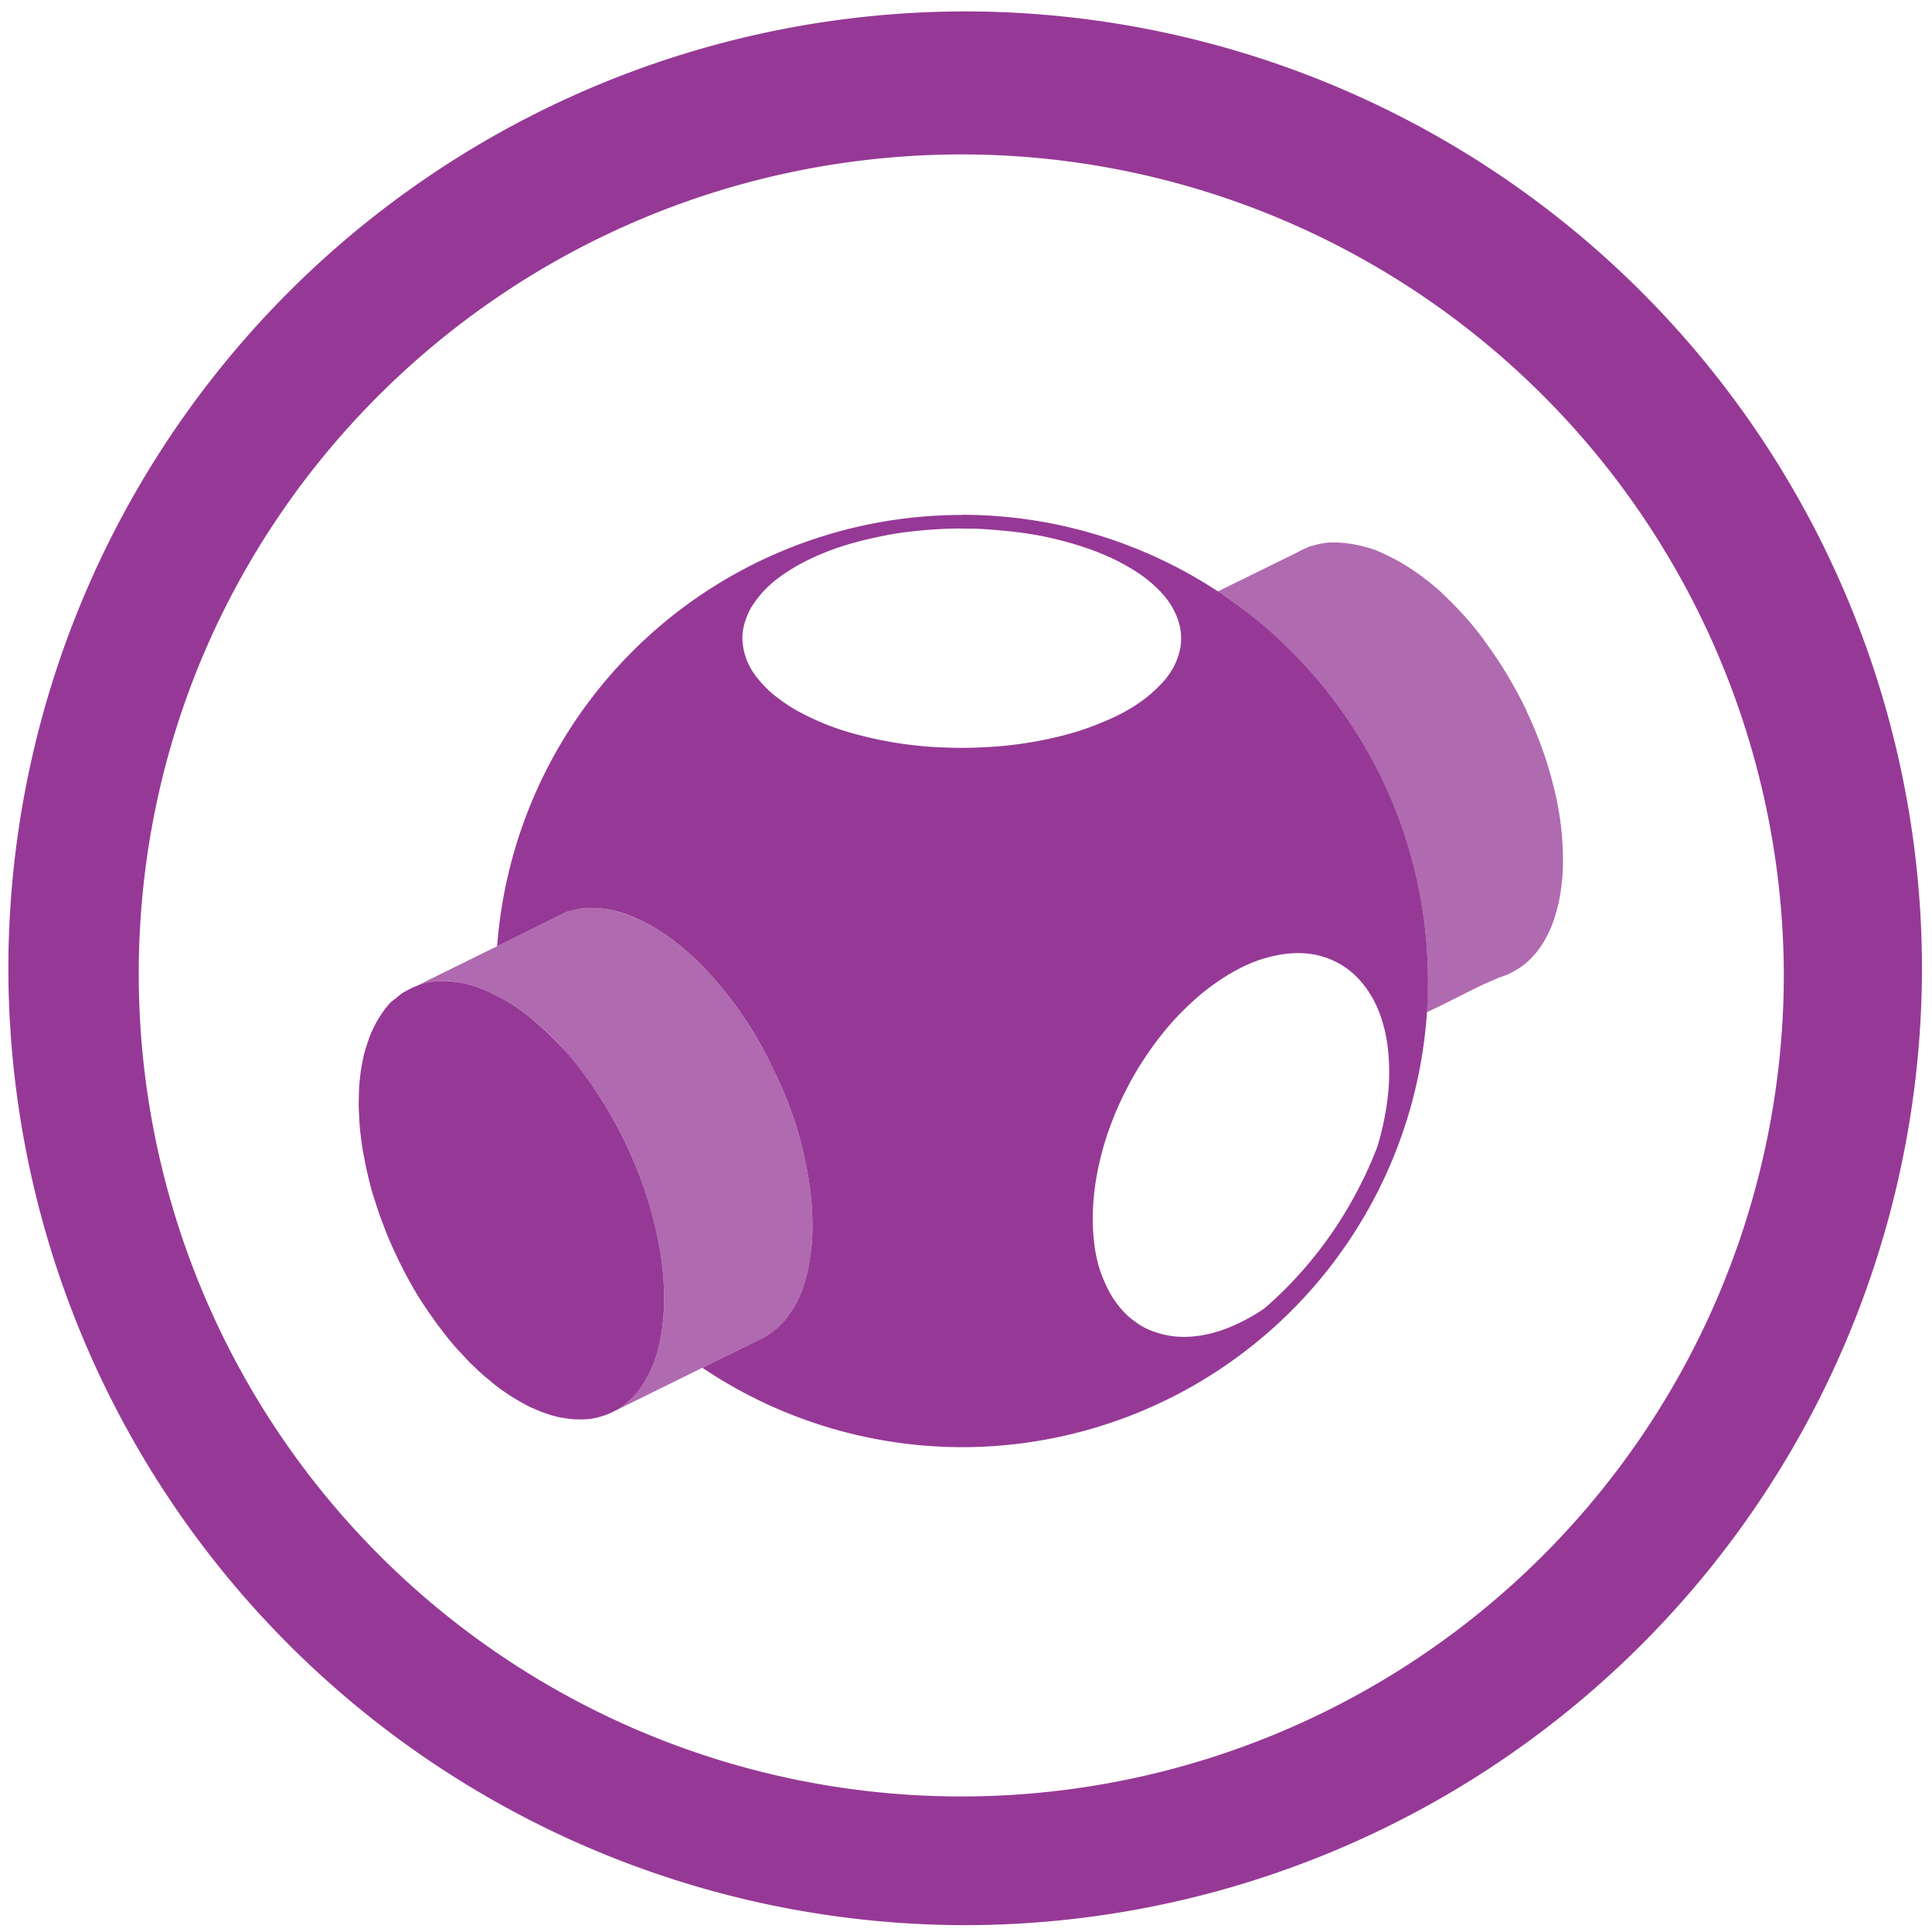 <?xml version="1.0" encoding="UTF-8" standalone="no"?>
<svg
   xmlns:dc="http://purl.org/dc/elements/1.1/"
   xmlns:cc="http://creativecommons.org/ns#"
   xmlns:rdf="http://www.w3.org/1999/02/22-rdf-syntax-ns#"
   xmlns:svg="http://www.w3.org/2000/svg"
   xmlns="http://www.w3.org/2000/svg"
   xmlns:sodipodi="http://sodipodi.sourceforge.net/DTD/sodipodi-0.dtd"
   xmlns:inkscape="http://www.inkscape.org/namespaces/inkscape"
   width="48"
   height="48"
   viewBox="0 0 12.7 12.7"
   version="1.1"
   id="svg8"
   sodipodi:docname="openscad.svg"
   inkscape:version="0.92.5 (2060ec1f9f, 2020-04-08)">
  <defs
     id="defs12" />
  <sodipodi:namedview
     pagecolor="#ffffff"
     bordercolor="#666666"
     borderopacity="1"
     objecttolerance="10"
     gridtolerance="10"
     guidetolerance="10"
     inkscape:pageopacity="0"
     inkscape:pageshadow="2"
     inkscape:window-width="1085"
     inkscape:window-height="480"
     id="namedview10"
     showgrid="false"
     inkscape:zoom="4.9166667"
     inkscape:cx="2.1355932"
     inkscape:cy="24"
     inkscape:window-x="0"
     inkscape:window-y="25"
     inkscape:window-maximized="0"
     inkscape:current-layer="svg8" />
  <path
     d="M 6.34,0.075 A 6.295,6.295 0 0 0 0.055,6.36 6.295,6.295 0 0 0 6.34,12.655 6.295,6.295 0 0 0 12.634,6.36 6.295,6.295 0 0 0 6.34,0.075 Z m -0.01,0.94 a 5.408,5.408 0 0 1 5.396,5.387 5.407,5.407 0 1 1 -10.814,0 c 0,-2.987 2.43,-5.387 5.417,-5.387 z M 6.323,3.385 A 3.064,3.064 0 0 0 3.268,6.22 L 3.724,5.995 A 1.544,0.84 64.81 0 1 3.741,5.99 1.544,0.84 64.81 0 1 3.825,5.972 1.544,0.84 64.81 0 1 3.913,5.969 1.544,0.84 64.81 0 1 4.007,5.98 a 1.544,0.84 64.81 0 1 0.096,0.025 1.544,0.84 64.81 0 1 0.099,0.04 1.544,0.84 64.81 0 1 0.1,0.053 1.544,0.84 64.81 0 1 0.1,0.066 1.544,0.84 64.81 0 1 0.1,0.079 1.544,0.84 64.81 0 1 0.098,0.09 1.544,0.84 64.81 0 1 0.095,0.101 1.544,0.84 64.81 0 1 0.092,0.111 1.544,0.84 64.81 0 1 0.088,0.12 1.544,0.84 64.81 0 1 0.082,0.127 1.544,0.84 64.81 0 1 0.054,0.093 1.544,0.84 64.81 0 1 0.07,0.137 1.544,0.84 64.81 0 1 0.064,0.14 A 1.544,0.84 64.81 0 1 5.201,7.305 1.544,0.84 64.81 0 1 5.248,7.45 1.544,0.84 64.81 0 1 5.285,7.594 1.544,0.84 64.81 0 1 5.313,7.735 1.544,0.84 64.81 0 1 5.332,7.875 1.544,0.84 64.81 0 1 5.34,8.008 1.544,0.84 64.81 0 1 5.339,8.136 1.544,0.84 64.81 0 1 5.327,8.256 1.544,0.84 64.81 0 1 5.306,8.369 1.544,0.84 64.81 0 1 5.275,8.472 1.544,0.84 64.81 0 1 5.235,8.564 1.544,0.84 64.81 0 1 5.185,8.644 1.544,0.84 64.81 0 1 5.127,8.713 1.544,0.84 64.81 0 1 5.087,8.747 1.544,0.84 64.81 0 1 5.017,8.793 v 0.001 l -0.4,0.197 A 3.064,3.064 0 0 0 6.323,9.513 3.064,3.064 0 0 0 9.387,6.449 3.064,3.064 0 0 0 6.323,3.384 Z m 0,0.09 a 1.442,0.721 0 0 1 0.101,10e-4 1.442,0.721 0 0 1 0.144,0.01 1.442,0.721 0 0 1 0.14,0.015 1.442,0.721 0 0 1 0.137,0.022 1.442,0.721 0 0 1 0.131,0.03 A 1.442,0.721 0 0 1 7.101,3.589 1.442,0.721 0 0 1 7.219,3.631 1.442,0.721 0 0 1 7.327,3.678 1.442,0.721 0 0 1 7.425,3.731 1.442,0.721 0 0 1 7.513,3.788 1.442,0.721 0 0 1 7.588,3.85 1.442,0.721 0 0 1 7.651,3.914 1.442,0.721 0 0 1 7.7,3.982 1.442,0.721 0 0 1 7.735,4.052 1.442,0.721 0 0 1 7.757,4.124 1.442,0.721 0 0 1 7.764,4.196 1.442,0.721 0 0 1 7.761,4.246 1.442,0.721 0 0 1 7.743,4.318 1.442,0.721 0 0 1 7.713,4.388 1.442,0.721 0 0 1 7.667,4.457 1.442,0.721 0 0 1 7.607,4.522 1.442,0.721 0 0 1 7.536,4.585 1.442,0.721 0 0 1 7.452,4.644 1.442,0.721 0 0 1 7.357,4.698 1.442,0.721 0 0 1 7.251,4.746 1.442,0.721 0 0 1 7.137,4.79 1.442,0.721 0 0 1 7.014,4.828 1.442,0.721 0 0 1 6.884,4.859 1.442,0.721 0 0 1 6.748,4.884 1.442,0.721 0 0 1 6.608,4.902 1.442,0.721 0 0 1 6.466,4.912 1.442,0.721 0 0 1 6.323,4.916 1.442,0.721 0 0 1 6.22,4.914 1.442,0.721 0 0 1 6.078,4.906 1.442,0.721 0 0 1 5.937,4.89 1.442,0.721 0 0 1 5.8,4.867 1.442,0.721 0 0 1 5.668,4.837 1.442,0.721 0 0 1 5.543,4.802 1.442,0.721 0 0 1 5.426,4.76 1.442,0.721 0 0 1 5.318,4.712 1.442,0.721 0 0 1 5.219,4.66 1.442,0.721 0 0 1 5.132,4.602 1.442,0.721 0 0 1 5.057,4.542 1.442,0.721 0 0 1 4.994,4.476 1.442,0.721 0 0 1 4.944,4.409 1.442,0.721 0 0 1 4.909,4.339 1.442,0.721 0 0 1 4.888,4.267 1.442,0.721 0 0 1 4.88,4.196 1.442,0.721 0 0 1 4.884,4.144 1.442,0.721 0 0 1 4.902,4.074 1.442,0.721 0 0 1 4.933,4.002 1.442,0.721 0 0 1 4.979,3.934 1.442,0.721 0 0 1 5.037,3.868 1.442,0.721 0 0 1 5.109,3.805 1.442,0.721 0 0 1 5.193,3.747 1.442,0.721 0 0 1 5.288,3.693 1.442,0.721 0 0 1 5.393,3.644 1.442,0.721 0 0 1 5.508,3.6 1.442,0.721 0 0 1 5.631,3.563 1.442,0.721 0 0 1 5.761,3.532 1.442,0.721 0 0 1 5.896,3.506 1.442,0.721 0 0 1 6.036,3.489 1.442,0.721 0 0 1 6.178,3.478 1.442,0.721 0 0 1 6.323,3.474 Z m 2.24,2.791 a 0.837,1.357 27.887 0 1 0.06,0.006 0.837,1.357 27.887 0 1 0.084,0.02 0.837,1.357 27.887 0 1 0.077,0.032 0.837,1.357 27.887 0 1 0.072,0.044 0.837,1.357 27.887 0 1 0.048,0.04 0.837,1.357 27.887 0 1 0.058,0.063 0.837,1.357 27.887 0 1 0.051,0.074 0.837,1.357 27.887 0 1 0.043,0.084 0.837,1.357 27.887 0 1 0.033,0.093 0.837,1.357 27.887 0 1 0.024,0.1 0.837,1.357 27.887 0 1 0.014,0.11 A 0.837,1.357 27.887 0 1 9.132,7.045 0.837,1.357 27.887 0 1 9.127,7.165 0.837,1.357 27.887 0 1 9.112,7.286 0.837,1.357 27.887 0 1 9.088,7.411 0.837,1.357 27.887 0 1 9.054,7.538 2.681,2.681 0 0 1 8.962,7.75 2.681,2.681 0 0 1 8.833,7.985 2.681,2.681 0 0 1 8.682,8.206 2.681,2.681 0 0 1 8.509,8.411 2.681,2.681 0 0 1 8.316,8.597 0.837,1.357 27.887 0 1 8.256,8.637 0.837,1.357 27.887 0 1 8.159,8.69 0.837,1.357 27.887 0 1 8.062,8.733 0.837,1.357 27.887 0 1 7.965,8.764 0.837,1.357 27.887 0 1 7.871,8.782 0.837,1.357 27.887 0 1 7.779,8.788 0.837,1.357 27.887 0 1 7.692,8.781 0.837,1.357 27.887 0 1 7.608,8.761 0.837,1.357 27.887 0 1 7.531,8.731 0.837,1.357 27.887 0 1 7.459,8.686 0.837,1.357 27.887 0 1 7.413,8.649 0.837,1.357 27.887 0 1 7.354,8.585 0.837,1.357 27.887 0 1 7.303,8.511 0.837,1.357 27.887 0 1 7.261,8.427 0.837,1.357 27.887 0 1 7.226,8.335 0.837,1.357 27.887 0 1 7.202,8.235 0.837,1.357 27.887 0 1 7.188,8.126 0.837,1.357 27.887 0 1 7.183,8.012 0.837,1.357 27.887 0 1 7.188,7.894 0.837,1.357 27.887 0 1 7.202,7.772 0.837,1.357 27.887 0 1 7.226,7.647 0.837,1.357 27.887 0 1 7.259,7.52 0.837,1.357 27.887 0 1 7.301,7.395 0.837,1.357 27.887 0 1 7.352,7.27 0.837,1.357 27.887 0 1 7.411,7.148 0.837,1.357 27.887 0 1 7.477,7.03 0.837,1.357 27.887 0 1 7.551,6.916 0.837,1.357 27.887 0 1 7.63,6.809 0.837,1.357 27.887 0 1 7.714,6.709 0.837,1.357 27.887 0 1 7.804,6.617 0.837,1.357 27.887 0 1 7.896,6.534 0.837,1.357 27.887 0 1 7.991,6.462 0.837,1.357 27.887 0 1 8.087,6.4 0.837,1.357 27.887 0 1 8.185,6.348 0.837,1.357 27.887 0 1 8.282,6.309 0.837,1.357 27.887 0 1 8.378,6.283 0.837,1.357 27.887 0 1 8.472,6.268 0.837,1.357 27.887 0 1 8.562,6.266 Z M 2.875,6.45 A 1.544,0.84 64.811 0 0 2.789,6.463 1.544,0.84 64.811 0 0 2.739,6.481 1.544,0.84 64.81 0 0 2.667,6.516 1.544,0.84 64.811 0 0 2.657,6.521 1.544,0.84 64.811 0 0 2.647,6.527 1.544,0.84 64.81 0 0 2.6,6.564 1.544,0.84 64.811 0 0 2.57,6.587 1.544,0.84 64.81 0 0 2.522,6.645 1.544,0.84 64.811 0 0 2.494,6.687 1.544,0.84 64.81 0 0 2.472,6.724 1.544,0.84 64.811 0 0 2.448,6.772 1.544,0.84 64.81 0 0 2.43,6.814 1.544,0.84 64.811 0 0 2.412,6.867 1.544,0.84 64.81 0 0 2.397,6.915 1.544,0.84 64.811 0 0 2.384,6.972 1.544,0.84 64.81 0 0 2.374,7.026 1.544,0.84 64.811 0 0 2.366,7.091 1.544,0.84 64.81 0 0 2.361,7.144 1.544,0.84 64.811 0 0 2.359,7.21 1.544,0.84 64.81 0 0 2.358,7.275 a 1.544,0.84 64.811 0 0 0.003,0.06 1.544,0.84 64.81 0 0 0.004,0.073 1.544,0.84 64.811 0 0 0.007,0.064 1.544,0.84 64.81 0 0 0.01,0.073 1.544,0.84 64.811 0 0 0.013,0.07 1.544,0.84 64.81 0 0 0.014,0.07 1.544,0.84 64.811 0 0 0.016,0.069 1.544,0.84 64.81 0 0 0.02,0.078 A 1.544,0.84 64.811 0 0 2.467,7.9 1.544,0.84 64.81 0 0 2.49,7.972 1.544,0.84 64.811 0 0 2.515,8.039 1.544,0.84 64.81 0 0 2.548,8.124 1.544,0.84 64.811 0 0 2.567,8.169 1.544,0.84 64.81 0 0 2.61,8.263 1.544,0.84 64.811 0 0 2.635,8.314 1.544,0.84 64.81 0 0 2.679,8.399 1.544,0.84 64.811 0 0 2.73,8.489 1.544,0.84 64.81 0 0 2.741,8.508 1.544,0.84 64.81 0 0 2.814,8.62 1.544,0.84 64.811 0 0 2.849,8.67 1.544,0.84 64.81 0 0 2.901,8.74 1.544,0.84 64.811 0 0 2.937,8.787 1.544,0.84 64.81 0 0 2.992,8.853 1.544,0.84 64.811 0 0 3.028,8.892 1.544,0.84 64.81 0 0 3.09,8.958 1.544,0.84 64.811 0 0 3.118,8.985 1.544,0.84 64.81 0 0 3.189,9.05 1.544,0.84 64.811 0 0 3.214,9.07 1.544,0.84 64.81 0 0 3.288,9.13 1.544,0.84 64.811 0 0 3.313,9.147 1.544,0.84 64.81 0 0 3.392,9.198 1.544,0.84 64.811 0 0 3.409,9.208 1.544,0.84 64.81 0 0 3.491,9.252 1.544,0.84 64.811 0 0 3.51,9.26 a 1.544,0.84 64.81 0 0 0.08,0.032 1.544,0.84 64.811 0 0 0.015,0.005 1.544,0.84 64.81 0 0 0.084,0.022 1.544,0.84 64.811 0 0 0.01,10e-4 1.544,0.84 64.81 0 0 0.082,0.01 1.544,0.84 64.811 0 0 0.012,0 1.544,0.84 64.81 0 0 0.08,-0.002 1.544,0.84 64.81 0 0 0.002,0 A 1.544,0.84 64.81 0 0 3.955,9.31 1.544,0.84 64.811 0 0 3.963,9.308 1.544,0.84 64.81 0 0 4.029,9.281 1.544,0.84 64.811 0 0 4.086,9.249 1.544,0.84 64.811 0 0 4.152,9.193 1.544,0.84 64.811 0 0 4.194,9.147 1.544,0.84 64.811 0 0 4.245,9.069 1.544,0.84 64.811 0 0 4.289,8.981 1.544,0.84 64.811 0 0 4.323,8.881 1.544,0.84 64.811 0 0 4.347,8.771 1.544,0.84 64.811 0 0 4.361,8.653 1.544,0.84 64.811 0 0 4.366,8.527 1.544,0.84 64.811 0 0 4.36,8.394 1.544,0.84 64.811 0 0 4.345,8.257 1.544,0.84 64.811 0 0 4.319,8.117 1.544,0.84 64.811 0 0 4.284,7.973 1.544,0.84 64.811 0 0 4.24,7.828 1.544,0.84 64.811 0 0 4.187,7.685 1.544,0.84 64.811 0 0 4.126,7.544 1.544,0.84 64.811 0 0 4.057,7.406 1.544,0.84 64.811 0 0 3.981,7.272 1.544,0.84 64.811 0 0 3.924,7.182 1.544,0.84 64.811 0 0 3.838,7.06 1.544,0.84 64.811 0 0 3.748,6.946 1.544,0.84 64.811 0 0 3.652,6.842 1.544,0.84 64.811 0 0 3.555,6.749 1.544,0.84 64.811 0 0 3.455,6.666 1.544,0.84 64.811 0 0 3.355,6.596 1.544,0.84 64.811 0 0 3.255,6.54 1.544,0.84 64.811 0 0 3.156,6.496 1.544,0.84 64.811 0 0 3.059,6.466 1.544,0.84 64.811 0 0 2.965,6.451 1.544,0.84 64.811 0 0 2.875,6.45 Z"
     id="path2"
     inkscape:connector-curvature="0"
     style="fill:#963996" />
  <path
     d="M 8.741,3.566 A 0.51,0.51 0 0 0 8.618,3.591 L 8.616,3.588 8.59,3.601 A 0.478,0.478 0 0 0 8.526,3.632 L 8.003,3.889 a 3.064,3.064 0 0 1 0.05,0.03 3.064,3.064 0 0 1 0.243,0.186 3.064,3.064 0 0 1 0.225,0.209 3.064,3.064 0 0 1 0.202,0.23 3.064,3.064 0 0 1 0.178,0.249 3.064,3.064 0 0 1 0.152,0.266 3.064,3.064 0 0 1 0.125,0.28 3.064,3.064 0 0 1 0.097,0.29 3.064,3.064 0 0 1 0.067,0.299 3.064,3.064 0 0 1 0.037,0.304 3.064,3.064 0 0 1 0.008,0.216 3.064,3.064 0 0 1 -0.01,0.207 C 9.54,6.581 9.697,6.489 9.863,6.423 A 0.508,0.508 0 0 0 9.931,6.396 L 9.957,6.382 a 0.483,0.483 0 0 0 0.098,-0.073 0.56,0.56 0 0 0 0.103,-0.136 0.73,0.73 0 0 0 0.065,-0.154 l 0.01,-0.034 A 1.037,1.037 0 0 0 10.266,5.803 0.947,0.947 0 0 0 10.271,5.758 L 10.274,5.683 V 5.63 L 10.272,5.564 10.268,5.5 10.266,5.477 A 2.146,2.146 0 0 0 10.226,5.225 L 10.223,5.215 A 2.502,2.502 0 0 0 10.147,4.948 V 4.944 L 10.144,4.94 A 2.76,2.76 0 0 0 10.035,4.675 L 10.029,4.66 A 2.78,2.78 0 0 0 9.759,4.214 L 9.748,4.197 A 2.379,2.379 0 0 0 9.621,4.043 L 9.602,4.023 A 2.057,2.057 0 0 0 9.485,3.905 L 9.465,3.885 A 1.744,1.744 0 0 0 9.326,3.774 L 9.316,3.767 A 1.379,1.379 0 0 0 9.029,3.611 L 9.017,3.608 A 0.809,0.809 0 0 0 8.741,3.566 Z M 3.913,5.969 A 1.544,0.84 64.81 0 0 3.724,5.995 L 2.738,6.481 A 1.544,0.84 64.811 0 1 2.789,6.463 1.544,0.84 64.811 0 1 2.875,6.45 a 1.544,0.84 64.811 0 1 0.09,0 1.544,0.84 64.811 0 1 0.094,0.016 1.544,0.84 64.811 0 1 0.097,0.03 1.544,0.84 64.811 0 1 0.1,0.044 1.544,0.84 64.811 0 1 0.1,0.057 1.544,0.84 64.811 0 1 0.1,0.07 1.544,0.84 64.811 0 1 0.1,0.082 1.544,0.84 64.811 0 1 0.097,0.093 1.544,0.84 64.811 0 1 0.094,0.105 1.544,0.84 64.811 0 1 0.09,0.113 1.544,0.84 64.811 0 1 0.087,0.122 1.544,0.84 64.811 0 1 0.057,0.09 A 1.544,0.84 64.811 0 1 4.057,7.406 1.544,0.84 64.811 0 1 4.126,7.544 1.544,0.84 64.811 0 1 4.187,7.685 1.544,0.84 64.811 0 1 4.24,7.828 1.544,0.84 64.811 0 1 4.284,7.973 1.544,0.84 64.811 0 1 4.319,8.116 1.544,0.84 64.811 0 1 4.345,8.257 1.544,0.84 64.811 0 1 4.36,8.395 1.544,0.84 64.811 0 1 4.366,8.527 1.544,0.84 64.811 0 1 4.361,8.653 1.544,0.84 64.811 0 1 4.347,8.771 1.544,0.84 64.811 0 1 4.323,8.881 1.544,0.84 64.811 0 1 4.289,8.981 1.544,0.84 64.811 0 1 4.245,9.069 1.544,0.84 64.811 0 1 4.194,9.146 1.544,0.84 64.811 0 1 4.152,9.193 1.544,0.84 64.811 0 1 4.086,9.249 1.544,0.84 64.811 0 1 4.029,9.281 L 5.017,8.794 V 8.793 A 1.544,0.84 64.81 0 0 5.127,8.713 1.544,0.84 64.81 0 0 4.957,6.792 1.544,0.84 64.81 0 0 3.913,5.969 Z"
     id="path4"
     inkscape:connector-curvature="0"
     style="opacity:0.75;fill:#963996" />
  <path
     d="M 2.647,6.527 A 1.544,0.84 64.811 0 1 2.657,6.521 L 2.648,6.525 A 1.544,0.84 64.81 0 0 2.647,6.527 Z"
     id="path6"
     inkscape:connector-curvature="0"
     style="fill:#4d4d4d" />
</svg>
